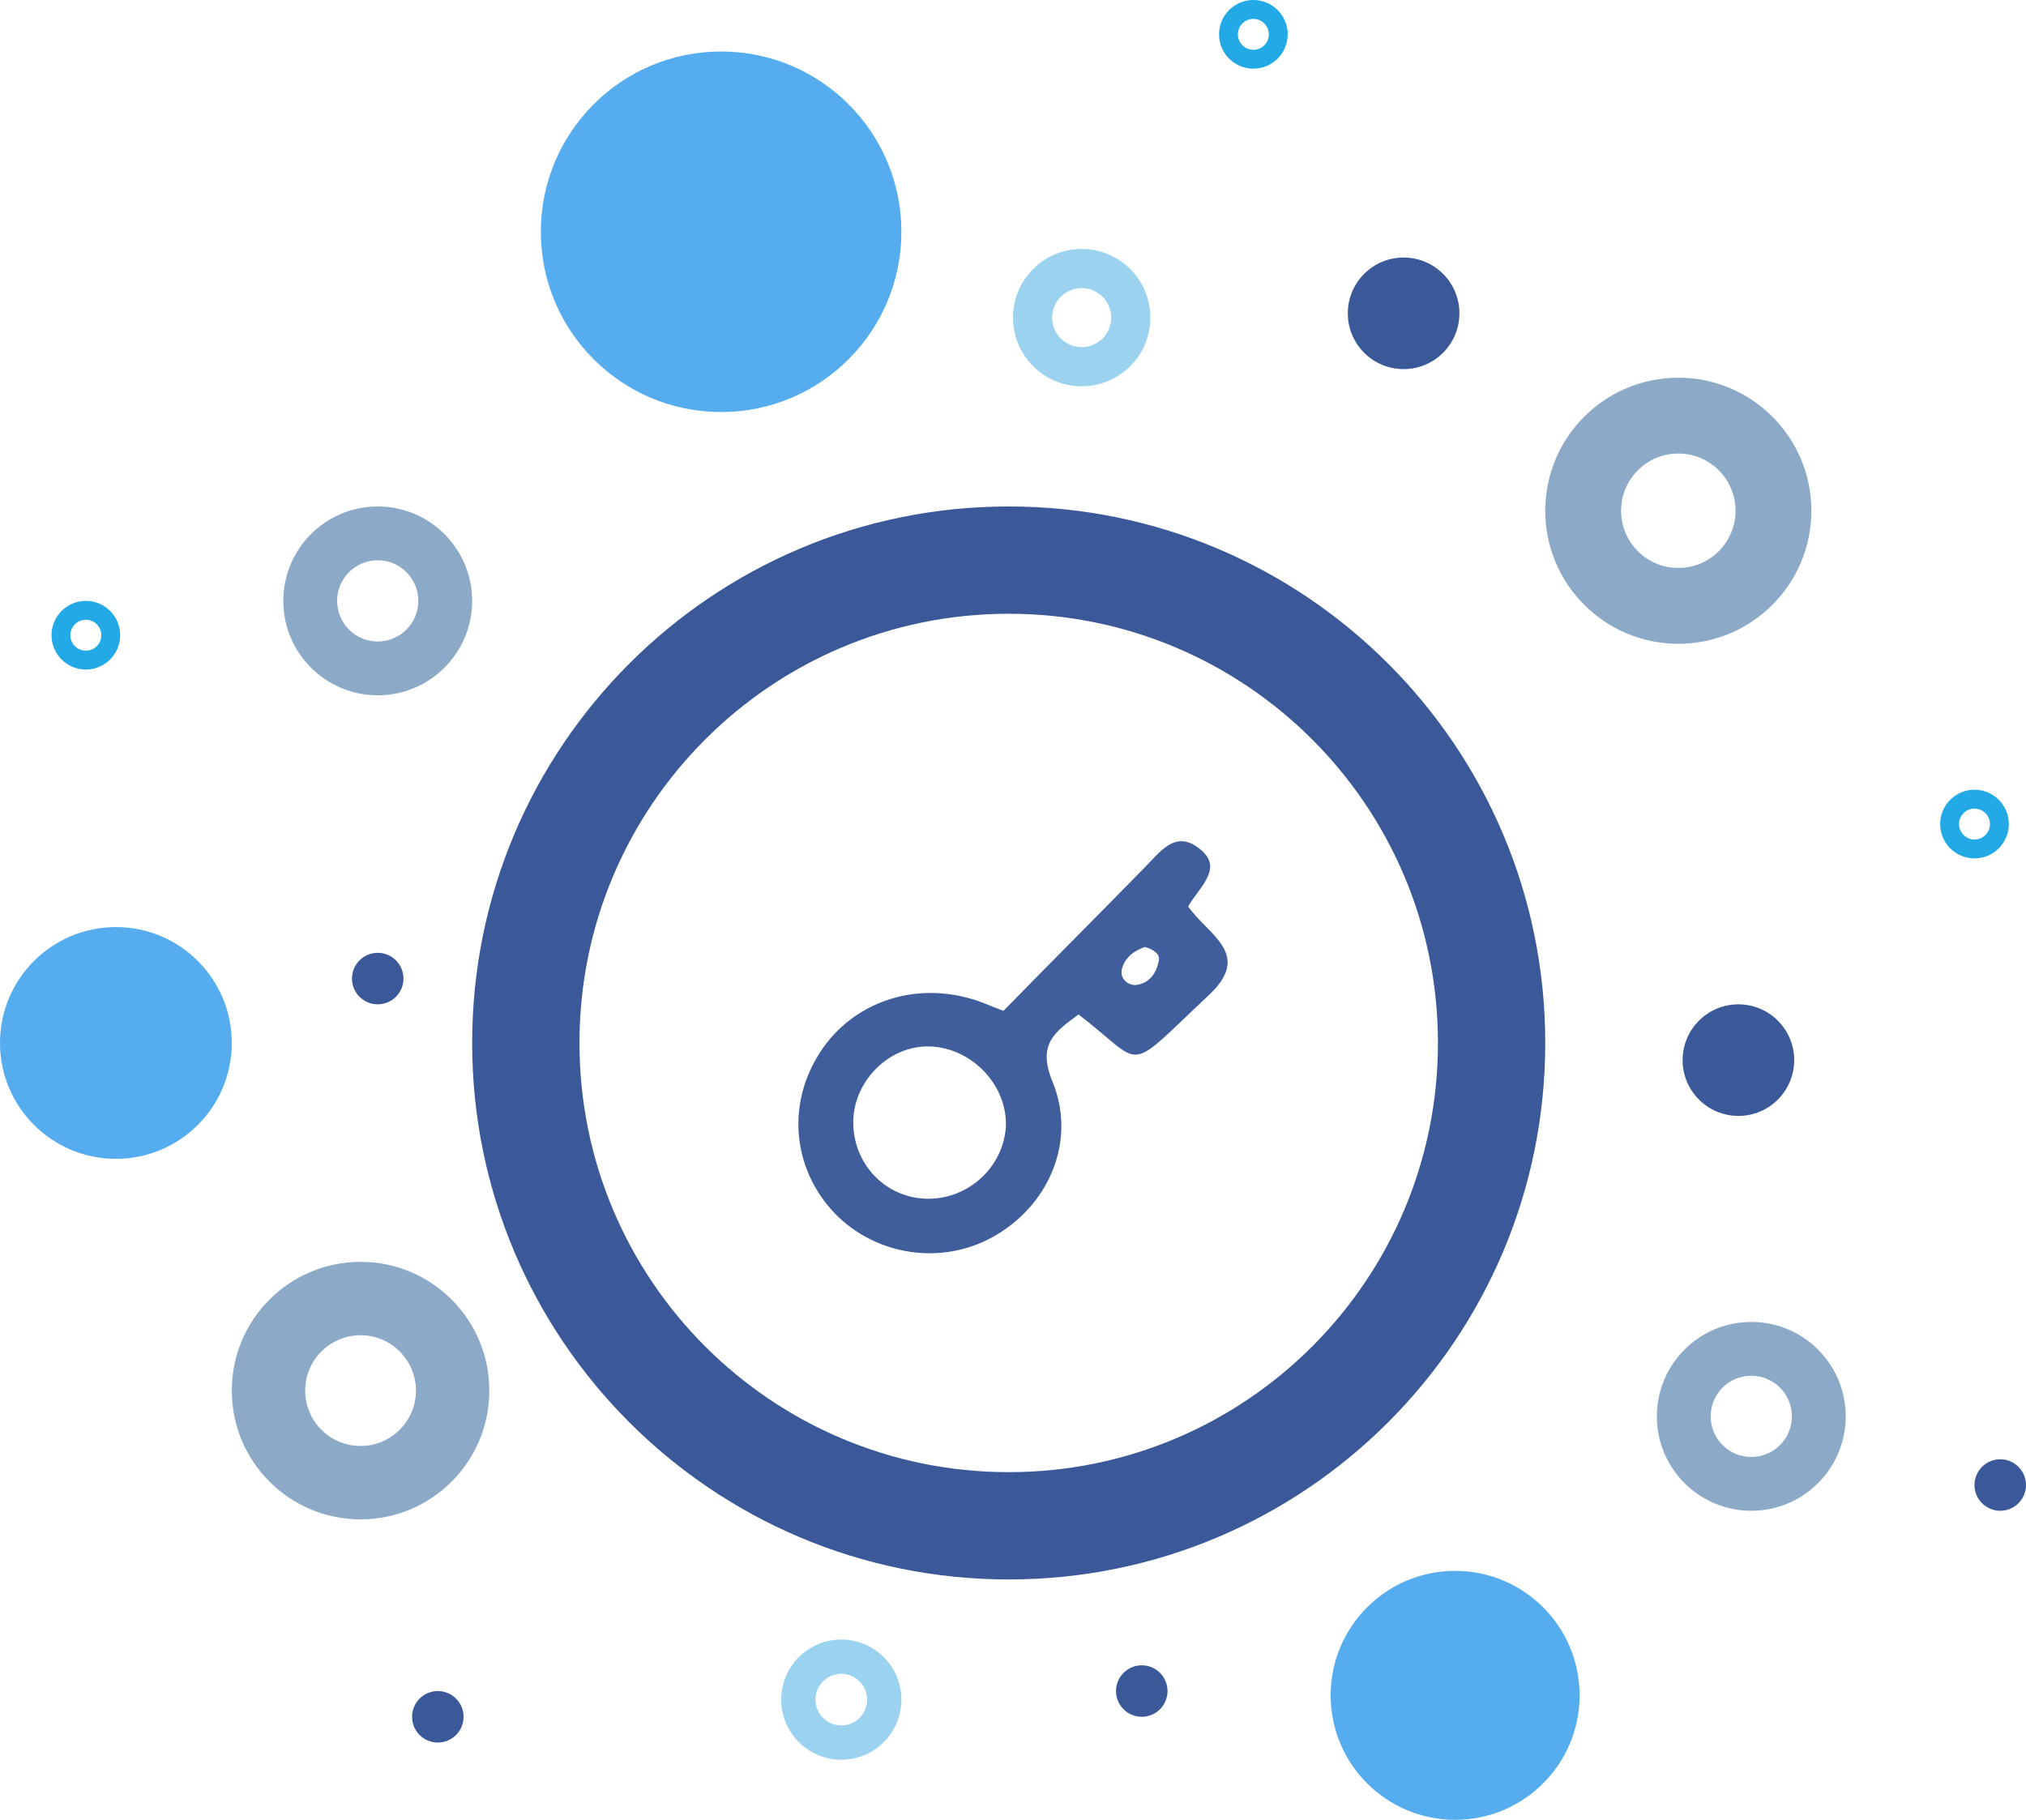 <svg width="236" height="212" viewBox="0 0 236 212" fill="none" xmlns="http://www.w3.org/2000/svg">
<circle cx="84" cy="27" r="21" fill="#55ACEE"/>
<circle cx="163.5" cy="36.5" r="6.5" fill="#3B5999"/>
<circle cx="202.5" cy="123.5" r="6.5" fill="#3B5999"/>
<circle cx="13.5" cy="121.5" r="13.5" fill="#55ACEE"/>
<circle cx="169.5" cy="197.5" r="14.5" fill="#55ACEE"/>
<circle r="3" transform="matrix(-1 0 0 1 44 114)" fill="#3B5999"/>
<circle r="3" transform="matrix(-1 0 0 1 51 200)" fill="#3B5999"/>
<circle r="3" transform="matrix(-1 0 0 1 133 197)" fill="#3B5999"/>
<circle r="3" transform="matrix(-1 0 0 1 233 173)" fill="#3B5999"/>
<path d="M14 74C14 76.209 12.209 78 10 78C7.791 78 6 76.209 6 74C6 71.791 7.791 70 10 70C12.209 70 14 71.791 14 74ZM8.2 74C8.2 74.994 9.006 75.8 10 75.8C10.994 75.8 11.8 74.994 11.8 74C11.8 73.006 10.994 72.2 10 72.2C9.006 72.2 8.2 73.006 8.2 74Z" fill="#23AAE6"/>
<path d="M150 4C150 6.209 148.209 8 146 8C143.791 8 142 6.209 142 4C142 1.791 143.791 0 146 0C148.209 0 150 1.791 150 4ZM144.2 4C144.2 4.994 145.006 5.8 146 5.8C146.994 5.8 147.8 4.994 147.8 4C147.8 3.006 146.994 2.2 146 2.2C145.006 2.2 144.2 3.006 144.2 4Z" fill="#23AAE6"/>
<path d="M234 96C234 98.209 232.209 100 230 100C227.791 100 226 98.209 226 96C226 93.791 227.791 92 230 92C232.209 92 234 93.791 234 96ZM228.2 96C228.2 96.994 229.006 97.8 230 97.8C230.994 97.8 231.8 96.994 231.8 96C231.8 95.006 230.994 94.2 230 94.2C229.006 94.2 228.2 95.006 228.2 96Z" fill="#23AAE6"/>
<path d="M55 70C55 76.075 50.075 81 44 81C37.925 81 33 76.075 33 70C33 63.925 37.925 59 44 59C50.075 59 55 63.925 55 70ZM39.27 70C39.27 72.612 41.388 74.73 44 74.73C46.612 74.73 48.73 72.612 48.73 70C48.73 67.388 46.612 65.27 44 65.27C41.388 65.27 39.27 67.388 39.27 70Z" fill="#8CAAC8"/>
<path d="M211 59.5C211 68.06 204.06 75 195.5 75C186.94 75 180 68.06 180 59.5C180 50.94 186.94 44 195.5 44C204.06 44 211 50.94 211 59.5ZM188.835 59.5C188.835 63.181 191.819 66.165 195.5 66.165C199.181 66.165 202.165 63.181 202.165 59.5C202.165 55.819 199.181 52.835 195.5 52.835C191.819 52.835 188.835 55.819 188.835 59.5Z" fill="#8CAAC8"/>
<path d="M215 165C215 171.075 210.075 176 204 176C197.925 176 193 171.075 193 165C193 158.925 197.925 154 204 154C210.075 154 215 158.925 215 165ZM199.27 165C199.27 167.612 201.388 169.73 204 169.73C206.612 169.73 208.73 167.612 208.73 165C208.73 162.388 206.612 160.27 204 160.27C201.388 160.27 199.27 162.388 199.27 165Z" fill="#8CAAC8"/>
<path d="M105 198C105 201.866 101.866 205 98 205C94.134 205 91 201.866 91 198C91 194.134 94.134 191 98 191C101.866 191 105 194.134 105 198ZM94.99 198C94.99 199.662 96.338 201.01 98 201.01C99.662 201.01 101.01 199.662 101.01 198C101.01 196.338 99.662 194.99 98 194.99C96.338 194.99 94.99 196.338 94.99 198Z" fill="#9BD2F0"/>
<path d="M134 37C134 41.418 130.418 45 126 45C121.582 45 118 41.418 118 37C118 32.582 121.582 29 126 29C130.418 29 134 32.582 134 37ZM122.56 37C122.56 38.9 124.1 40.44 126 40.44C127.9 40.44 129.44 38.9 129.44 37C129.44 35.1 127.9 33.56 126 33.56C124.1 33.56 122.56 35.1 122.56 37Z" fill="#9BD2F0"/>
<path d="M57 162C57 170.284 50.284 177 42 177C33.716 177 27 170.284 27 162C27 153.716 33.716 147 42 147C50.284 147 57 153.716 57 162ZM35.55 162C35.55 165.562 38.438 168.45 42 168.45C45.562 168.45 48.45 165.562 48.45 162C48.45 158.438 45.562 155.55 42 155.55C38.438 155.55 35.55 158.438 35.55 162Z" fill="#8CAAC8"/>
<path d="M180 121.5C180 156.018 152.018 184 117.5 184C82.982 184 55 156.018 55 121.5C55 86.982 82.982 59 117.5 59C152.018 59 180 86.982 180 121.5ZM67.5 121.5C67.5 149.114 89.886 171.5 117.5 171.5C145.114 171.5 167.5 149.114 167.5 121.5C167.5 93.886 145.114 71.5 117.5 71.5C89.886 71.5 67.5 93.886 67.5 121.5Z" fill="#3B5999"/>
<path d="M138.396 105.597C140.833 109.031 145.995 111.177 140.69 116.041C130.797 125.341 133.521 124.196 125.635 118.187C122.911 120.19 120.761 121.621 122.624 126.056C125.349 132.781 122.338 140.078 116.172 143.798C110.294 147.374 102.695 146.516 97.677 141.794C92.515 136.787 91.511 129.204 95.239 123.052C98.824 117.043 105.993 114.324 113.018 116.327C114.165 116.614 115.312 117.186 116.889 117.758C122.338 112.178 127.929 106.598 133.378 101.019C135.098 99.302 136.819 96.726 139.543 98.73C142.697 101.019 139.83 103.165 138.396 105.597ZM108.287 121.907C103.699 121.764 99.54 125.77 99.397 130.492C99.254 135.499 103.125 139.648 108.143 139.648C112.875 139.648 116.889 135.928 117.176 131.207C117.319 126.343 113.161 122.05 108.287 121.907ZM133.378 110.318C132.087 110.748 130.94 111.606 130.654 113.037C130.51 114.038 131.371 114.754 132.231 114.754C133.808 114.611 134.668 113.466 134.955 112.035C135.242 111.177 134.381 110.605 133.378 110.318Z" fill="#415E9C"/>
</svg>
